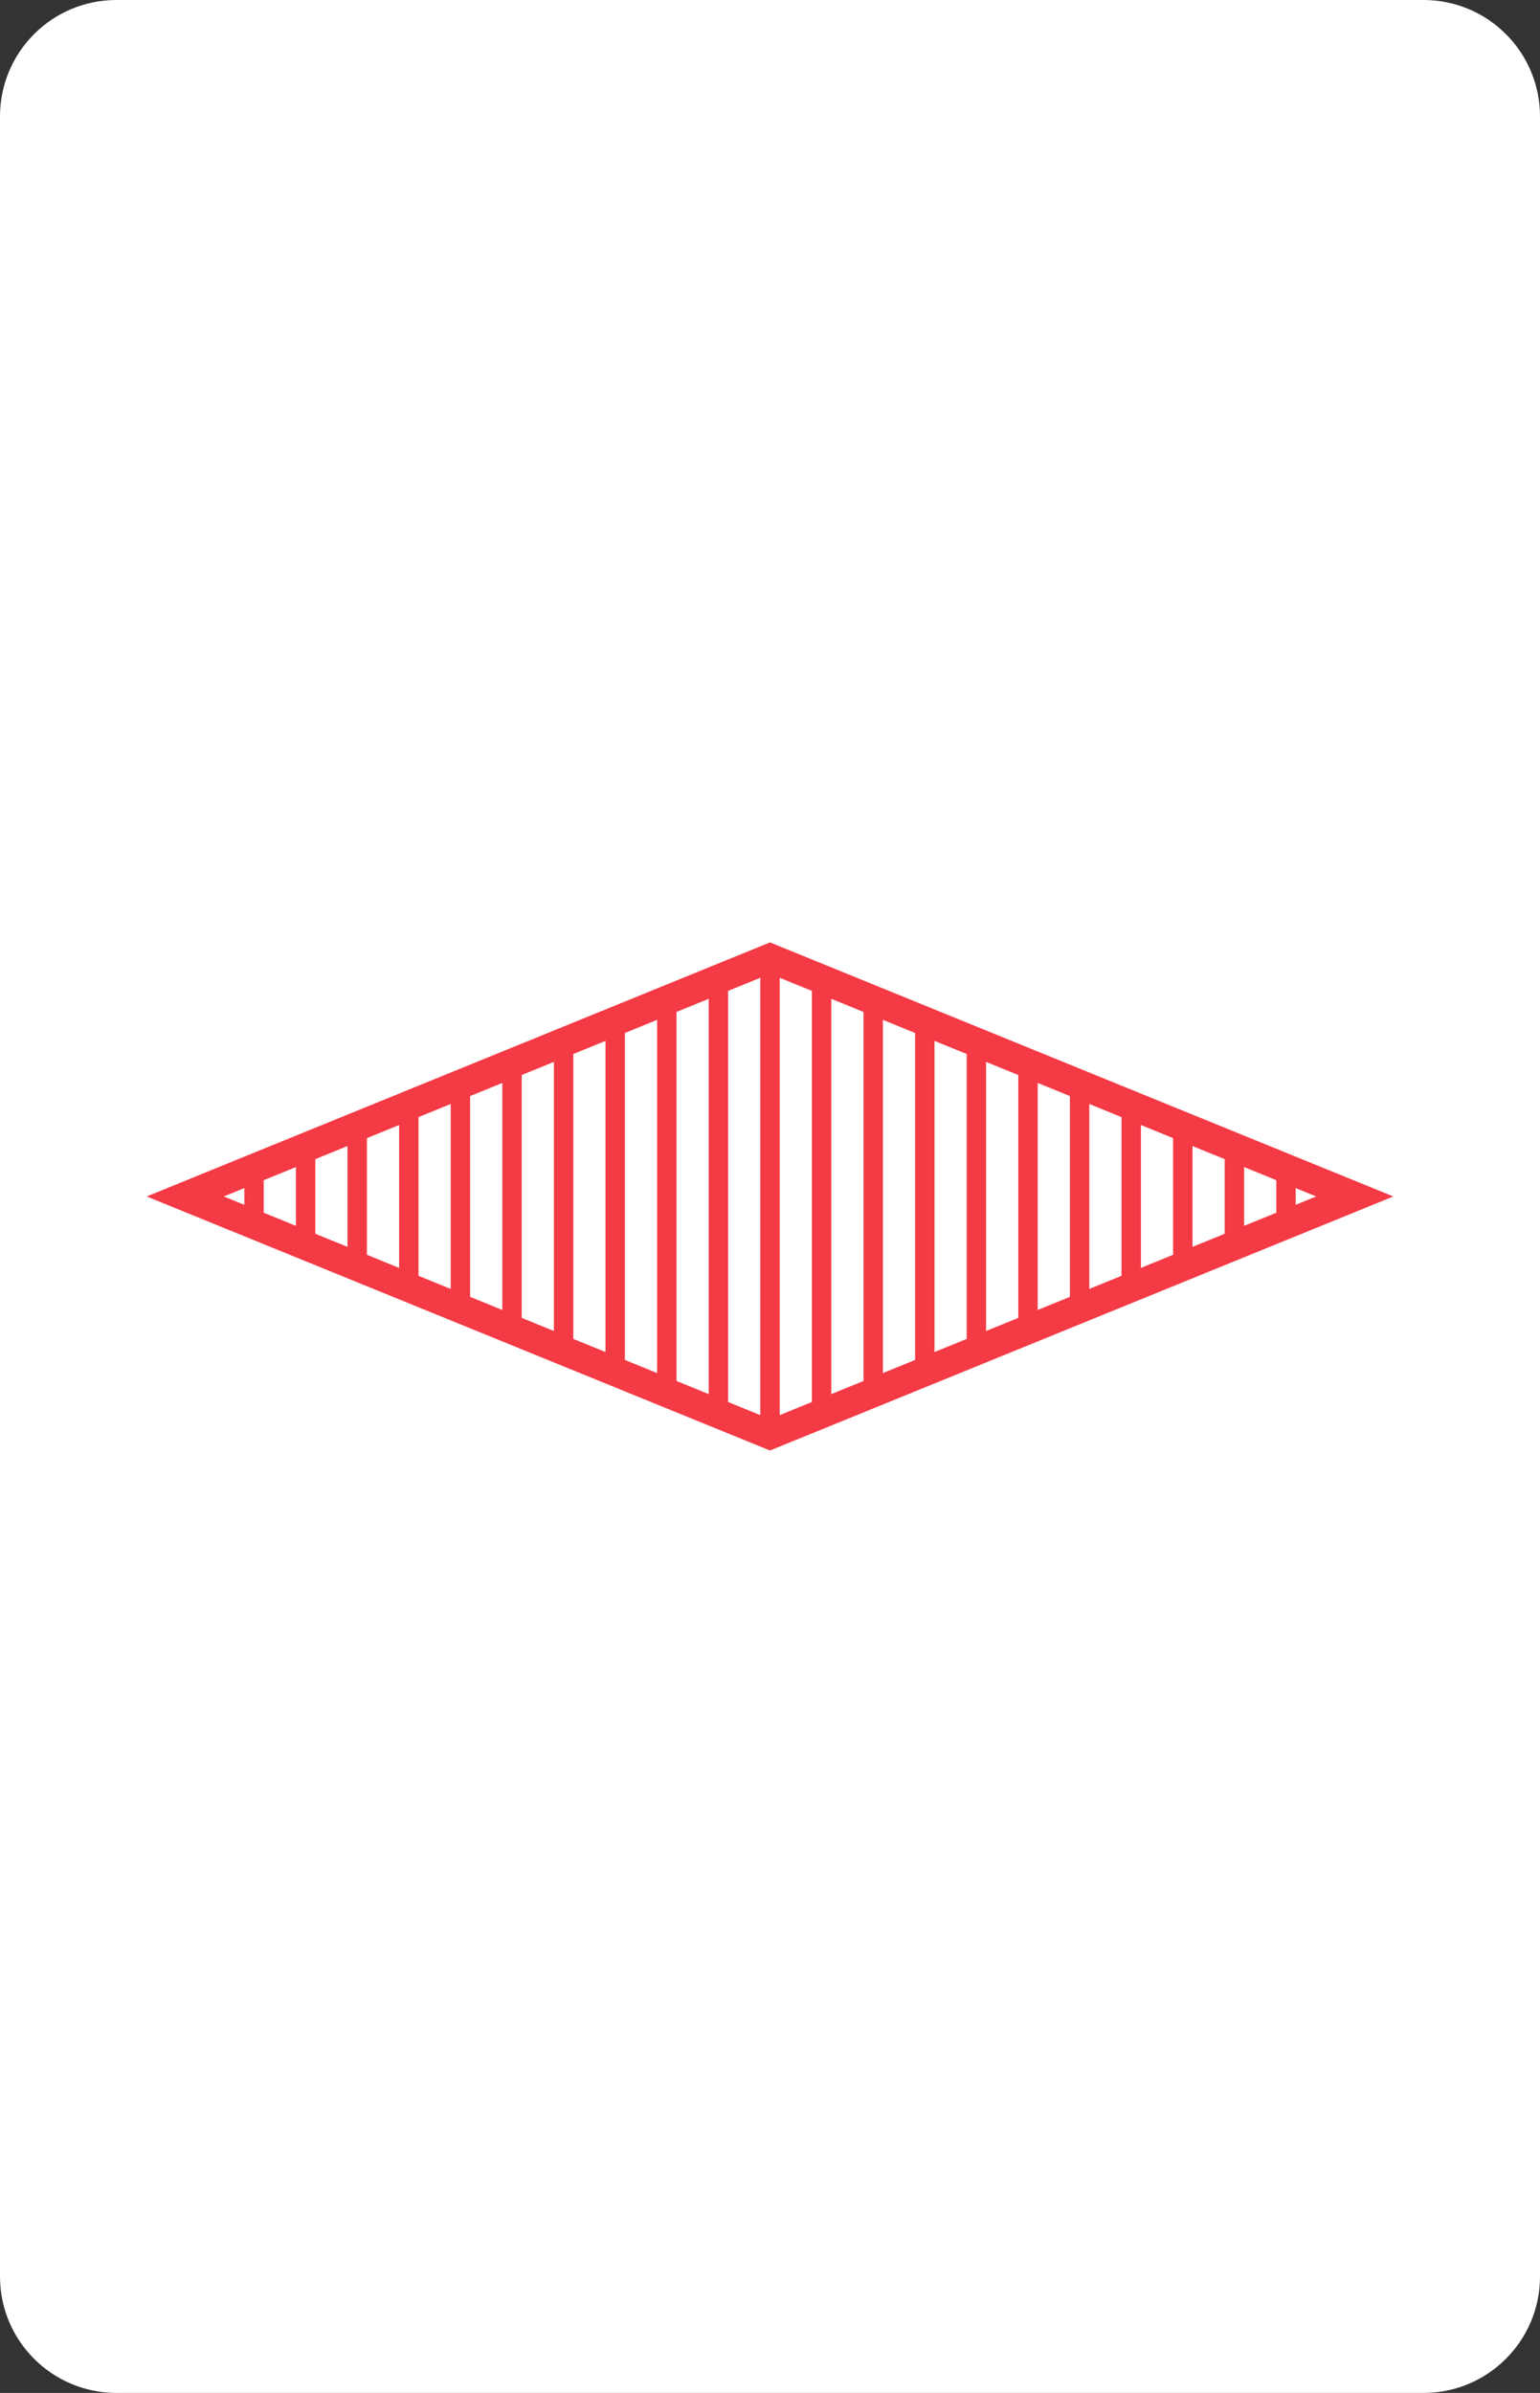 <?xml version="1.0" encoding="utf-8"?>
<!-- Generator: Adobe Illustrator 16.0.0, SVG Export Plug-In . SVG Version: 6.00 Build 0)  -->
<!DOCTYPE svg PUBLIC "-//W3C//DTD SVG 1.1//EN" "http://www.w3.org/Graphics/SVG/1.1/DTD/svg11.dtd">
<svg version="1.1" id="Layer_1" xmlns="http://www.w3.org/2000/svg" xmlns:xlink="http://www.w3.org/1999/xlink" x="0px" y="0px"
	 width="158.74px" height="246.61px" viewBox="0 0 158.74 246.61" enable-background="new 0 0 158.74 246.61" xml:space="preserve">
<rect x="0" y="0" width="158.74" height="246.61" fill="#333333" stroke="none"/>
<path fill="#FFFFFF" d="M158.74,234.61c0,6.627-5.373,12-12,12H12c-6.628,0-12-5.373-12-12V12C0,5.373,5.372,0,12,0h134.74
	c6.627,0,12,5.373,12,12V234.61z"/>
<g>
	<g>
		<defs>
			<polygon id="SVGID_1_" points="79.37,147.868 19.094,123.305 79.37,98.742 139.646,123.305 			"/>
		</defs>
		<clipPath id="SVGID_2_">
			<use xlink:href="#SVGID_1_"  overflow="visible"/>
		</clipPath>
		<g clip-path="url(#SVGID_2_)">
			<line fill="none" stroke="#F43A45" stroke-width="2" stroke-miterlimit="10" x1="26.183" y1="87.715" x2="26.183" y2="170.021"/>
			<line fill="none" stroke="#F43A45" stroke-width="2" stroke-miterlimit="10" x1="31.502" y1="87.715" x2="31.502" y2="170.021"/>
			<line fill="none" stroke="#F43A45" stroke-width="2" stroke-miterlimit="10" x1="36.82" y1="87.715" x2="36.82" y2="170.021"/>
			<line fill="none" stroke="#F43A45" stroke-width="2" stroke-miterlimit="10" x1="42.14" y1="87.715" x2="42.14" y2="170.021"/>
			<line fill="none" stroke="#F43A45" stroke-width="2" stroke-miterlimit="10" x1="47.458" y1="87.715" x2="47.458" y2="170.021"/>
			<line fill="none" stroke="#F43A45" stroke-width="2" stroke-miterlimit="10" x1="52.777" y1="87.715" x2="52.777" y2="170.021"/>
			<line fill="none" stroke="#F43A45" stroke-width="2" stroke-miterlimit="10" x1="58.096" y1="87.715" x2="58.096" y2="170.021"/>
			<line fill="none" stroke="#F43A45" stroke-width="2" stroke-miterlimit="10" x1="68.733" y1="87.715" x2="68.733" y2="170.021"/>
			<line fill="none" stroke="#F43A45" stroke-width="2" stroke-miterlimit="10" x1="63.414" y1="87.715" x2="63.414" y2="170.021"/>
			<line fill="none" stroke="#F43A45" stroke-width="2" stroke-miterlimit="10" x1="74.052" y1="87.715" x2="74.052" y2="170.021"/>
			<line fill="none" stroke="#F43A45" stroke-width="2" stroke-miterlimit="10" x1="79.371" y1="87.715" x2="79.371" y2="170.021"/>
			<line fill="none" stroke="#F43A45" stroke-width="2" stroke-miterlimit="10" x1="84.689" y1="87.715" x2="84.689" y2="170.021"/>
			<line fill="none" stroke="#F43A45" stroke-width="2" stroke-miterlimit="10" x1="90.009" y1="87.715" x2="90.009" y2="170.021"/>
			<line fill="none" stroke="#F43A45" stroke-width="2" stroke-miterlimit="10" x1="95.327" y1="87.715" x2="95.327" y2="170.021"/>
			
				<line fill="none" stroke="#F43A45" stroke-width="2" stroke-miterlimit="10" x1="100.645" y1="87.715" x2="100.645" y2="170.021"/>
			
				<line fill="none" stroke="#F43A45" stroke-width="2" stroke-miterlimit="10" x1="111.283" y1="87.715" x2="111.283" y2="170.021"/>
			
				<line fill="none" stroke="#F43A45" stroke-width="2" stroke-miterlimit="10" x1="105.964" y1="87.715" x2="105.964" y2="170.021"/>
			
				<line fill="none" stroke="#F43A45" stroke-width="2" stroke-miterlimit="10" x1="116.603" y1="87.715" x2="116.603" y2="170.021"/>
			
				<line fill="none" stroke="#F43A45" stroke-width="2" stroke-miterlimit="10" x1="121.922" y1="87.715" x2="121.922" y2="170.021"/>
			
				<line fill="none" stroke="#F43A45" stroke-width="2" stroke-miterlimit="10" x1="127.238" y1="87.715" x2="127.238" y2="170.021"/>
			
				<line fill="none" stroke="#F43A45" stroke-width="2" stroke-miterlimit="10" x1="132.558" y1="87.715" x2="132.558" y2="170.021"/>
		</g>
		<use xlink:href="#SVGID_1_"  overflow="visible" fill="none" stroke="#F43A45" stroke-miterlimit="10"/>
	</g>
	<polygon fill="none" stroke="#F43A45" stroke-width="3" stroke-miterlimit="10" points="79.37,147.868 19.094,123.305 
		79.37,98.742 139.646,123.305 	"/>
</g>
</svg>
